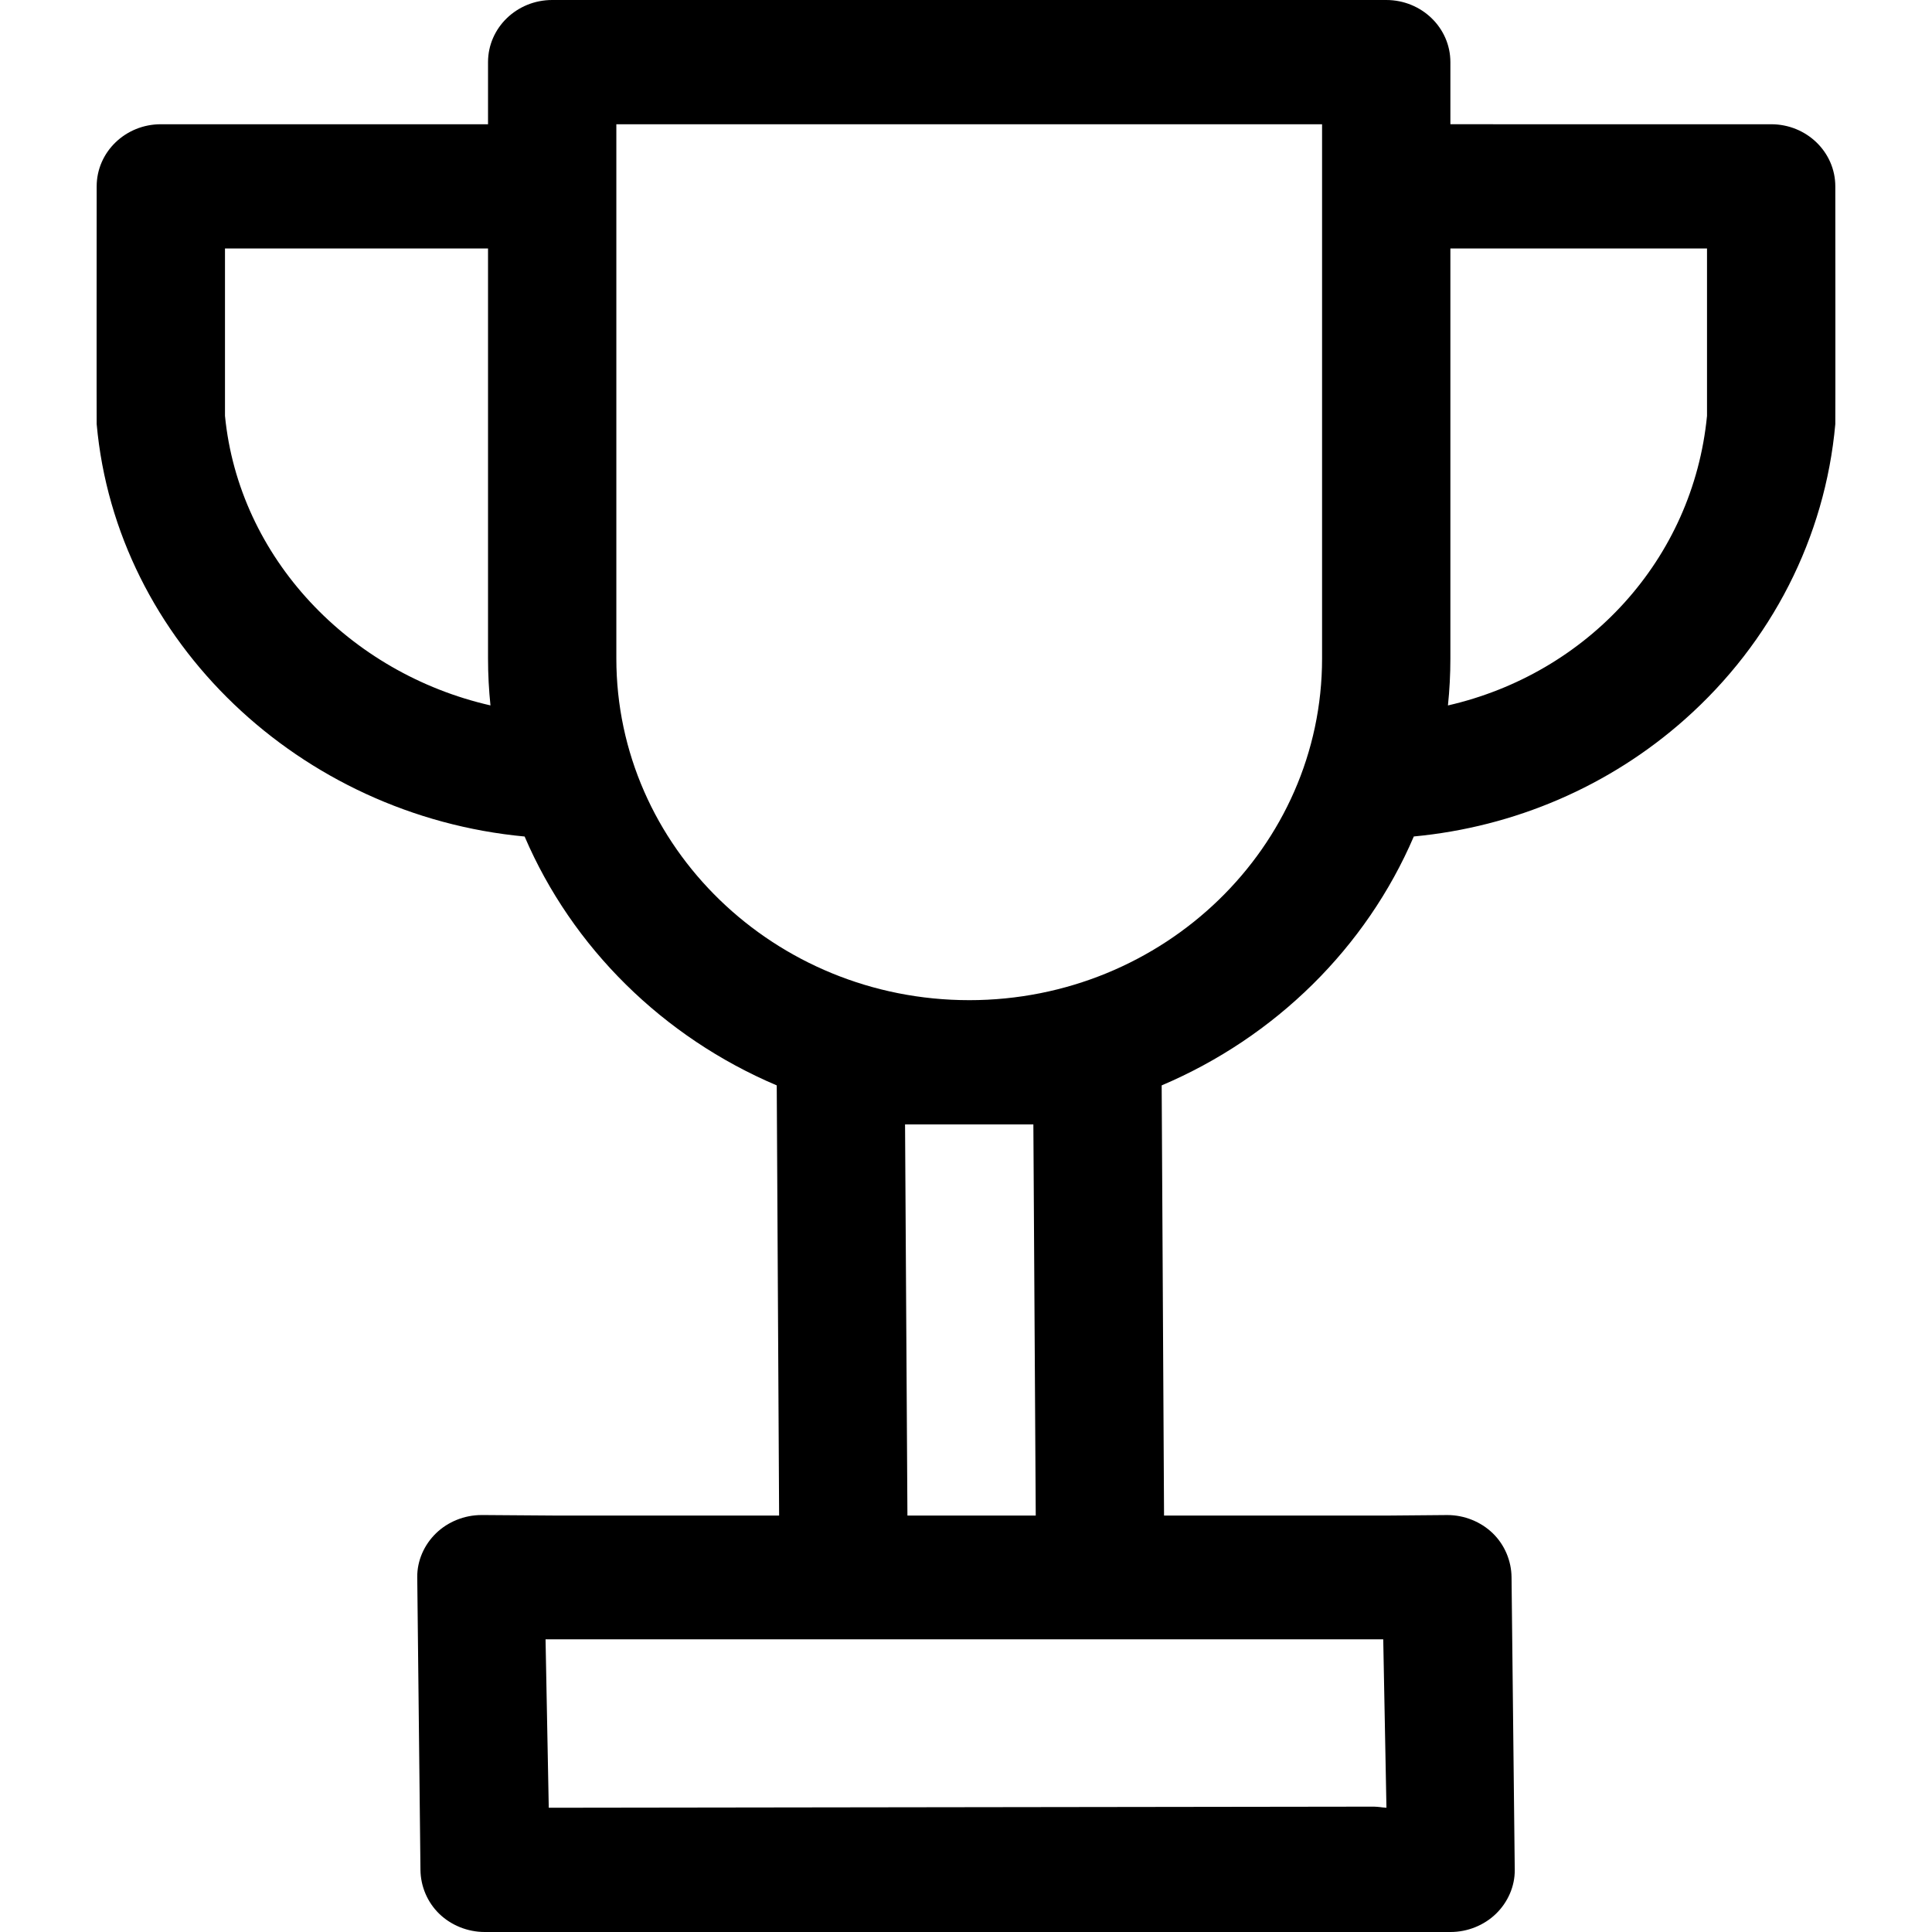 <?xml version="1.0" encoding="UTF-8" standalone="no"?>
<svg
   xmlns:dc="http://purl.org/dc/elements/1.1/"
   xmlns:cc="http://creativecommons.org/ns#"
   xmlns:rdf="http://www.w3.org/1999/02/22-rdf-syntax-ns#"
   xmlns:svg="http://www.w3.org/2000/svg"
   xmlns="http://www.w3.org/2000/svg"
   xmlns:sodipodi="http://sodipodi.sourceforge.net/DTD/sodipodi-0.dtd"
   xmlns:inkscape="http://www.inkscape.org/namespaces/inkscape"
   id="Layer_1"
   enable-background="new 0 0 512 512"
   height="100mm"
   viewBox="0 0 377.953 377.953"
   width="100mm"
   version="1.1"
   sodipodi:docname="tournament.svg"
   inkscape:version="1.0.2-2 (e86c870879, 2021-01-15)">
  <defs
     id="defs11" />
  <sodipodi:namedview
     pagecolor="#ffffff"
     bordercolor="#666666"
     borderopacity="1"
     objecttolerance="10"
     gridtolerance="10"
     guidetolerance="10"
     inkscape:pageopacity="0"
     inkscape:pageshadow="2"
     inkscape:window-width="2400"
     inkscape:window-height="1271"
     id="namedview9"
     showgrid="false"
     units="mm"
     inkscape:document-units="mm"
     inkscape:zoom="0.4046529"
     inkscape:cx="860.71893"
     inkscape:cy="316.35333"
     inkscape:window-x="2391"
     inkscape:window-y="-9"
     inkscape:window-maximized="1"
     inkscape:current-layer="Layer_1"
     inkscape:document-rotation="0" />
  <path
     d="m 102.629,163.645 c 9.32,21.743 27.09,39.252 49.323,48.687 l 0.465,84.153 h -43.928 l -13.643,-0.099 h -0.67 c -3.301,0 -6.539,1.3 -8.873,3.561 -2.334,2.26 -3.712,5.396 -3.677,8.592 l 0.628,57.261 c 0.035,3.196 1.343,6.332 3.677,8.592 2.334,2.26 5.573,3.561 8.873,3.561 H 283.778 c 18.478,-2.797 -1.51,-24.139 -15.008,-24.524 l -161.417,0.218 -0.628,-32.955 h 163.875 l 0.628,32.955 -2.458,-0.218 c -43.06,31.399 -2.328,24.524 15.008,24.524 3.301,0 6.539,-1.3 8.873,-3.561 2.334,-2.26 3.712,-5.396 3.677,-8.592 l -0.628,-57.261 c -0.035,-3.196 -1.343,-6.332 -3.677,-8.592 -2.334,-2.26 -5.573,-3.561 -8.873,-3.561 h -0.043 l -11.459,0.099 h -43.928 l -0.465,-84.152 c 22.235,-9.437 40.007,-26.95 49.326,-48.696 19.72,-1.857 38.287,-9.827 53.03,-22.919 16.954,-15.052 27.435,-35.565 29.428,-57.758 0.032,-0.35 0,-46.502 0,-46.502 0,-6.712 -5.619,-12.153 -12.551,-12.153 H 283.736 V 12.153 C 283.736,5.441 278.117,0 271.185,0 H 108.023 C 101.091,0 95.472,5.441 95.472,12.153 V 24.306 H 31.463 c -6.932,0 -12.551,5.441 -12.551,12.153 0,0 -0.031,46.152 0,46.502 3.828,42.619 39.837,76.582 83.717,80.685 z m 99.526,56.321 0.465,76.519 h -25.102 l -0.465,-76.519 z m -12.551,-24.306 c -38.063,0 -69.03,-29.985 -69.03,-66.841 V 48.611 h 138.06 v 80.209 c 0,36.856 -30.967,66.841 -69.03,66.841 z M 333.939,48.611 v 32.746 c -2.749,28.154 -23.446,50.412 -50.681,56.647 0.314,-3.021 0.477,-6.085 0.477,-9.185 V 48.611 Z M 120.574,24.306 H 258.634 V 48.611 H 120.574 Z M 44.013,48.611 h 51.459 v 80.209 c 0,3.098 0.163,6.159 0.477,9.178 C 68.32,131.693 46.738,109.096 44.013,81.356 Z"
     id="path6"
     style="stroke-width:1.235"
     sodipodi:nodetypes="cccccssssssccccccccsssssccccccscscsssscsccccccccssccsscccscccccccccsccc" />
</svg>
